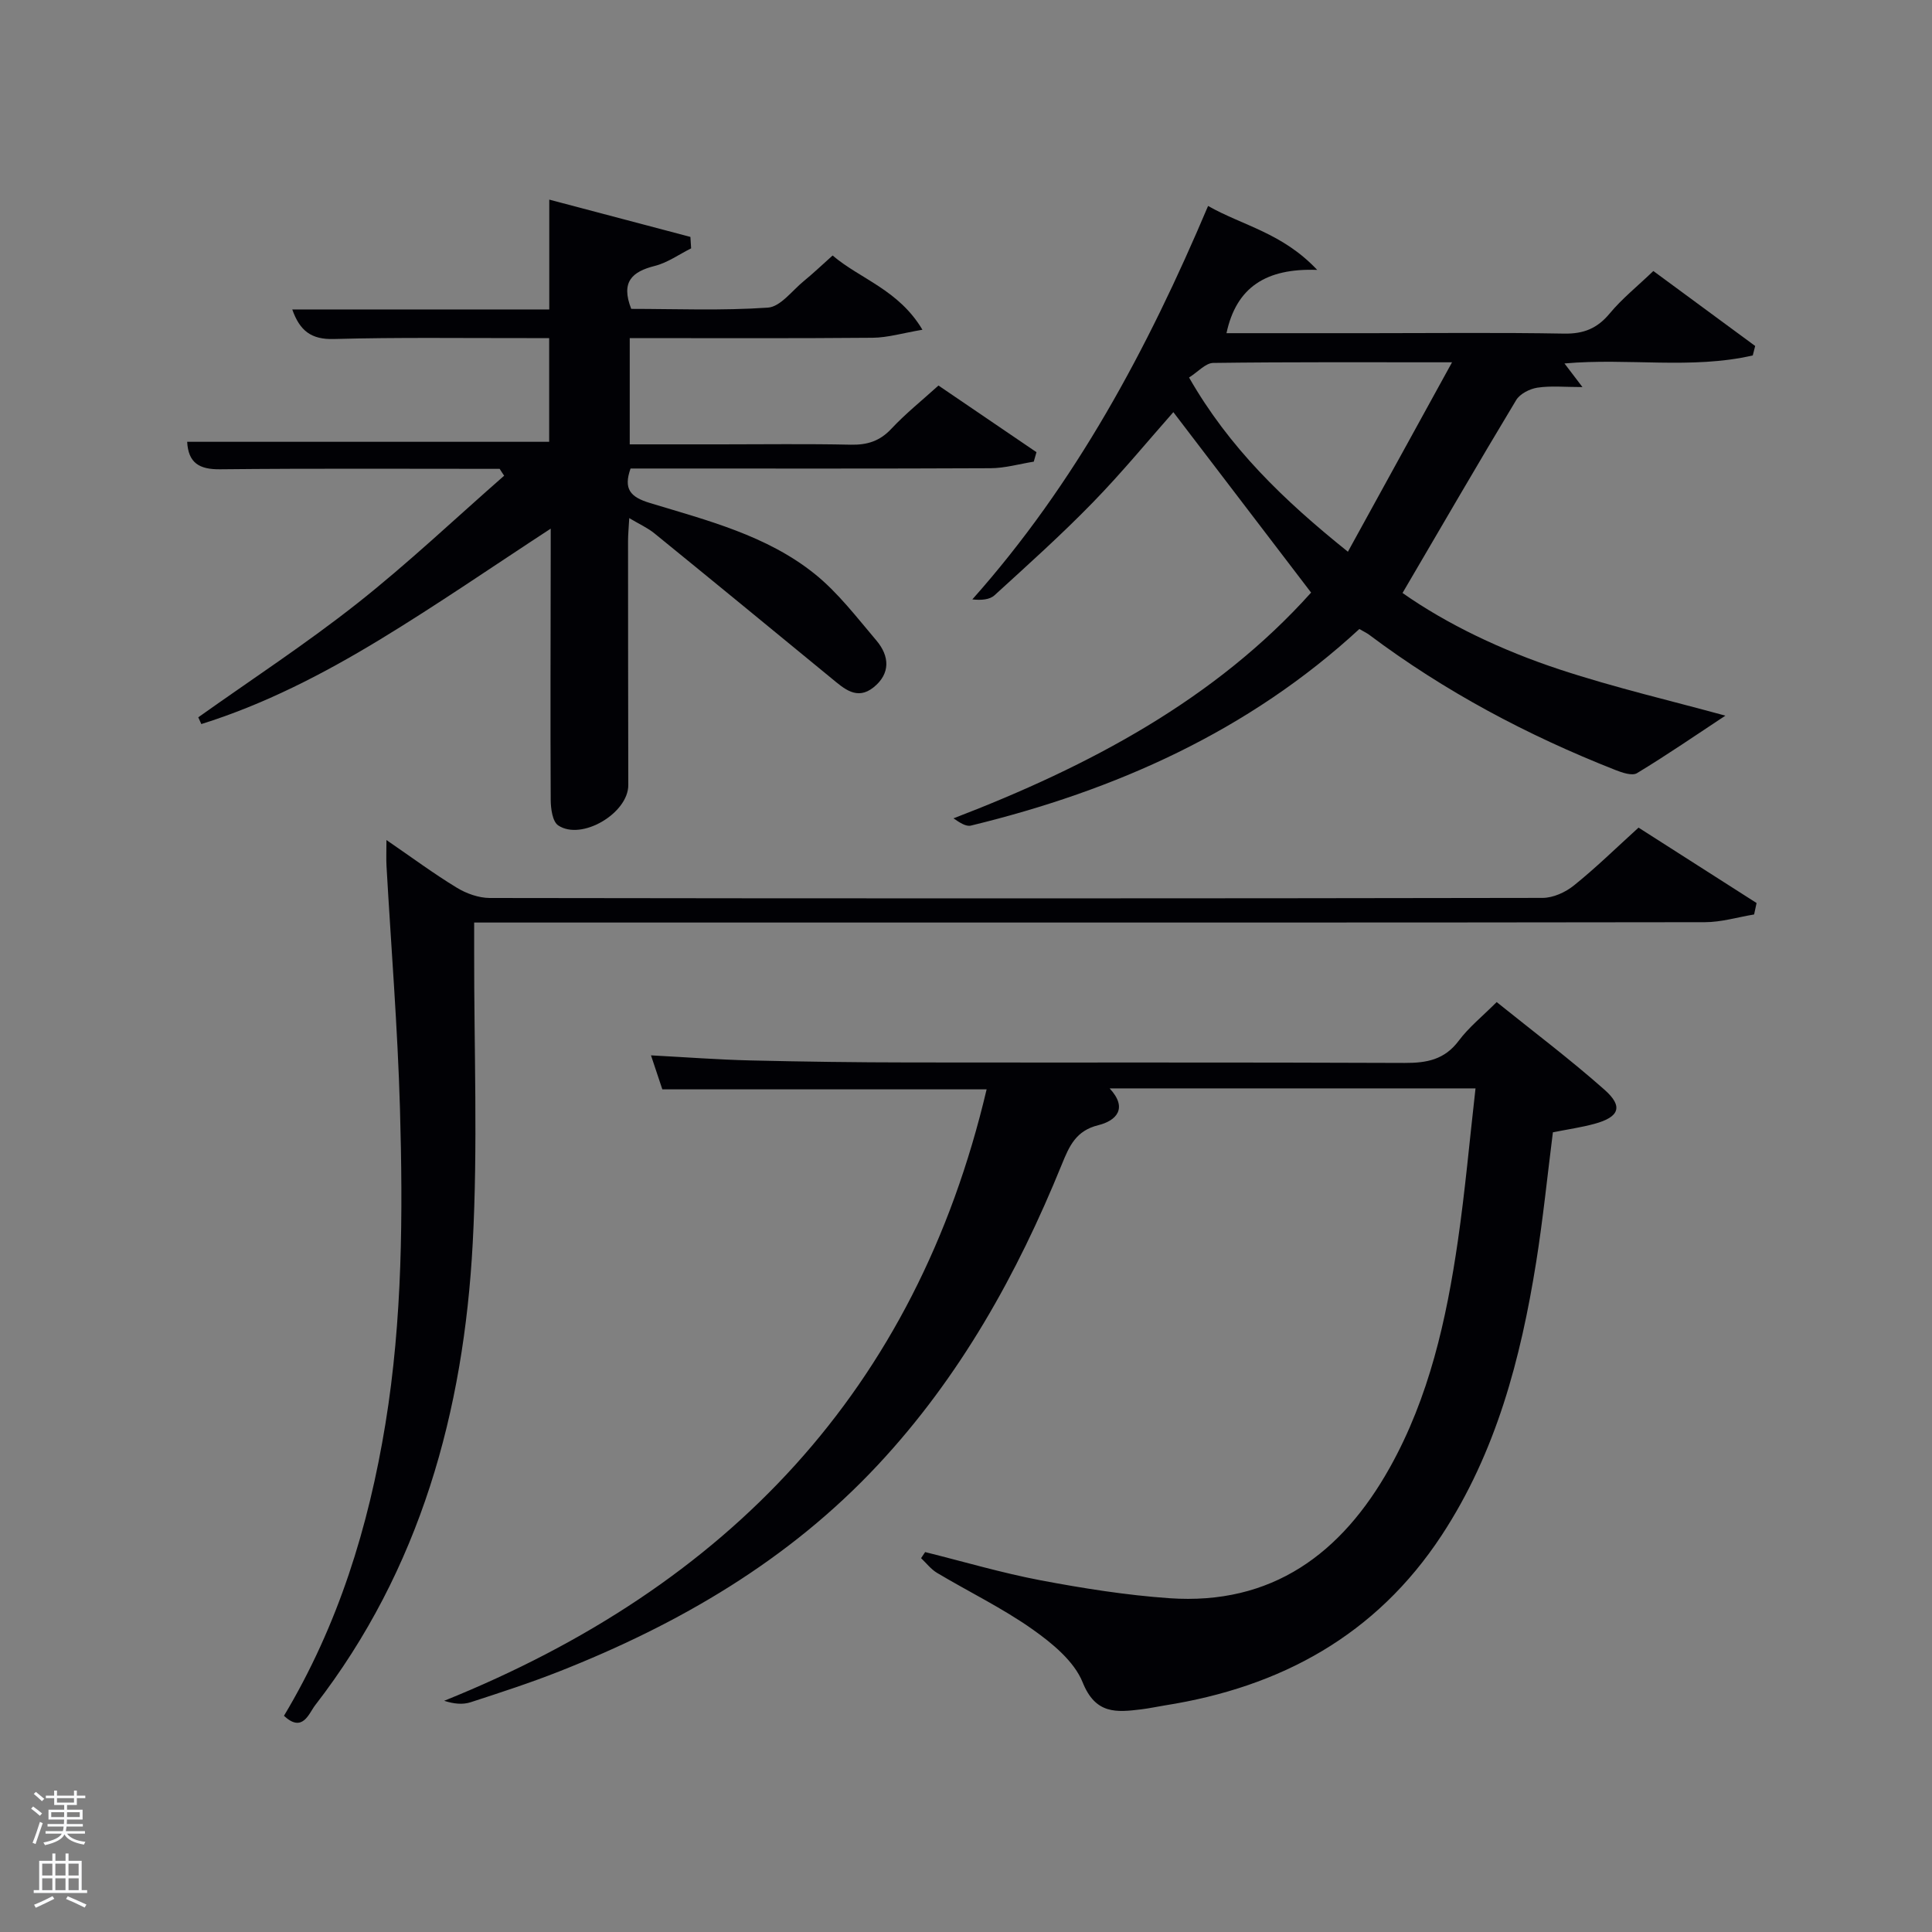 <svg enable-background="new 0 0 400 400" viewBox="0 0 400 400" xmlns="http://www.w3.org/2000/svg"><rect x="0" y="0" width="400" height="400" fill="#808080" stroke="none"/><path d="m6.44 374.46.42-.45c.65.47 1.27.95 1.85 1.44l-.45.49c-.65-.56-1.25-1.06-1.82-1.48m.93 7.33-.63-.26c.55-1.36 1.05-2.8 1.52-4.33.19.1.38.19.59.27-.46 1.29-.95 2.73-1.48 4.32m-.38-10.38.44-.42c.43.34 1.01.82 1.74 1.44l-.49.49c-.53-.51-1.09-1.01-1.69-1.51m2.5.35h1.72v-1.04h.59v1.04h3.52v-1.04h.59v1.04h1.75v.53h-1.75v1.42h-2.03v.97h3.22v2.03h-3.24c0 .35-.01.66-.03.93h3.32v.53h-3.37c-.03.27-.08.58-.15.94h3.96v.53h-3.71c.67.92 1.93 1.48 3.79 1.68-.13.24-.23.44-.29.59-2.13-.38-3.48-1.08-4.04-2.12-.43.97-1.77 1.72-4.03 2.23-.09-.19-.2-.37-.33-.55 2.1-.42 3.37-1.03 3.81-1.83h-3.36v-.53h3.58c.08-.29.13-.61.16-.94h-3.33v-.53h3.39c.02-.27.04-.58.04-.93h-3.23v-2.03h3.25v-.97h-2.07v-1.42h-1.73zm1.12 3.44v1h2.65c.01-.3.02-.44.02-.4v-.25-.35zm1.19-2h3.52v-.91h-3.52zm4.71 2h-2.63v.59c0 .15-.01.28-.01.4h2.64z" fill="#fafbfc"/><path d="m13.56 383.74h.63v1.52h2.72v6.07h1.13v.6h-11.06v-.6h1.13v-6.07h2.73v-1.52h.63v1.52h2.1v-1.52zm-2.69 8.83.38.56c-1.24.63-2.53 1.25-3.85 1.85-.1-.21-.21-.42-.34-.63 1.36-.55 2.63-1.15 3.81-1.78m-2.13-4.27h2.1v-2.45h-2.1zm0 3.04h2.1v-2.46h-2.1zm2.72-3.04h2.1v-2.45h-2.1zm0 3.04h2.1v-2.46h-2.1zm6.07 3.6c-1.41-.71-2.7-1.3-3.86-1.78l.35-.56c1.45.62 2.75 1.19 3.88 1.72zm-1.25-9.09h-2.1v2.45h2.1zm-2.09 5.49h2.1v-2.46h-2.1z" fill="#fafbfc"/><g fill="#010105"><path d="m204.27 225.54c-22.38 0-44.48 0-67.14 0-.59-1.77-1.35-4.04-2.35-7.04 7.31.39 13.92.89 20.53 1.05 10.99.26 21.99.41 32.99.42 34.17.05 68.33-.05 102.5.1 4.61.02 8.28-.67 11.22-4.6 2.07-2.77 4.85-5 7.85-8 7.49 6.03 15.17 11.81 22.34 18.16 3.92 3.47 3.05 5.65-2.1 7.05-2.72.74-5.53 1.14-8.6 1.75-1.13 8.9-2.04 17.96-3.47 26.93-3.2 19.96-8.27 39.32-19.56 56.51-13.59 20.69-33.29 31.42-57.27 35.21-1.64.26-3.26.62-4.91.82-5.15.63-9.48 1.07-12.15-5.59-1.76-4.38-6.31-8.1-10.4-10.99-6.22-4.39-13.17-7.75-19.74-11.67-1.26-.75-2.22-2.02-3.31-3.05.28-.42.56-.84.84-1.26 7.97 1.98 15.87 4.32 23.93 5.85 8.79 1.66 17.68 3.07 26.59 3.7 21.3 1.5 35.74-9.25 45.69-27.05 8.15-14.58 11.72-30.64 14.09-46.96 1.5-10.33 2.42-20.74 3.65-31.54-25.64 0-50.51 0-75.75 0 3.84 4.14 1.37 6.7-2.36 7.62-4.62 1.14-5.99 4.31-7.53 8.09-9.27 22.81-21.11 44.05-38.06 62.21-18.46 19.78-41.15 32.98-66.03 42.8-6.01 2.37-12.17 4.37-18.32 6.37-1.6.52-3.41.37-5.48-.3 58.75-23.66 97.65-64.37 112.31-126.59z"/><path d="m103.45 97.07c-19.29 0-38.59-.11-57.88.09-4.34.05-6.58-1.33-6.82-5.69h74.95c0-6.79 0-13.72 0-21.47-1.45 0-3.02 0-4.6 0-13.33.02-26.67-.18-39.99.19-4.67.13-7.04-1.7-8.6-6.12h53.21c0-7.43 0-14.51 0-22.74 10.19 2.69 19.71 5.21 29.22 7.72.05.79.1 1.58.15 2.37-2.49 1.24-4.86 2.96-7.5 3.63-4.64 1.17-7.13 3.23-4.9 8.9 9.1 0 18.74.4 28.3-.26 2.59-.18 5-3.51 7.42-5.49 1.93-1.58 3.74-3.3 5.97-5.3 5.78 4.9 13.67 7.09 18.6 15.37-4.04.68-7.16 1.63-10.29 1.66-16.64.15-33.29.07-50.31.07v22h18.77c9 0 18-.13 26.99.07 3.4.07 6-.73 8.39-3.28 2.94-3.14 6.33-5.86 9.77-8.97 6.85 4.66 13.57 9.23 20.29 13.8-.19.65-.38 1.31-.56 1.96-2.99.48-5.98 1.35-8.97 1.36-23 .11-46 .06-68.99.06-1.81 0-3.63 0-5.52 0-1.5 4.24-.07 5.9 3.98 7.13 11.9 3.62 24.2 6.71 34.12 14.67 4.85 3.89 8.73 9.02 12.8 13.81 2.72 3.21 2.96 6.84-.58 9.69-3.46 2.78-6.13.26-8.75-1.89-12.2-10.02-24.4-20.04-36.65-30-1.38-1.12-3.06-1.87-5.19-3.14-.11 2-.25 3.39-.25 4.79 0 16.83.02 33.66.05 50.49.01 5.81-9.68 11.58-14.51 8.34-1.19-.8-1.54-3.47-1.55-5.28-.09-17-.02-33.99 0-50.99 0-1.65 0-3.3 0-5.17-12 7.83-23.54 15.79-35.5 23.05-11.67 7.08-23.82 13.34-36.84 17.41-.21-.47-.42-.93-.63-1.4 11-7.82 22.34-15.23 32.92-23.59 10.53-8.31 20.3-17.58 30.41-26.43-.33-.47-.63-.95-.93-1.42z"/><path d="m281.44 130.23c-22.92 21.14-50.43 33.41-80.42 40.7-1.03.25-2.33-.62-3.61-1.5 28.19-10.82 54.23-24.65 74.04-46.74-9.67-12.66-19.07-24.99-28.52-37.36-5.09 5.75-10.63 12.5-16.7 18.73-6.49 6.67-13.44 12.9-20.32 19.18-1.01.93-2.75 1.06-4.6.86 21.43-24.09 36.25-51.77 48.81-81.46 7.17 4.08 15.36 5.55 22.59 13.24-10.61-.39-16.75 3.61-18.78 13.1h29.92c13.33 0 26.66-.15 39.99.09 4.04.07 6.86-1.07 9.44-4.18 2.53-3.05 5.69-5.58 9.03-8.78 6.83 5.03 13.96 10.28 21.08 15.52-.17.65-.33 1.31-.5 1.96-12.69 2.92-25.77.48-38.98 1.66 1.08 1.41 2.03 2.66 3.72 4.89-3.66 0-6.54-.3-9.32.12-1.59.24-3.62 1.27-4.4 2.57-7.87 13.06-15.51 26.26-23.53 39.94 9.24 6.5 20.62 11.91 32.57 15.85 11.53 3.8 23.41 6.56 34.27 9.55-6.05 3.99-12.06 8.13-18.29 11.9-1.02.62-3.11-.11-4.53-.67-18.18-7.16-35.31-16.25-50.97-28.01-.53-.38-1.14-.66-1.99-1.16zm-2.37-16c7.22-13.13 14.11-25.66 21.56-39.22-17.61 0-33.53-.08-49.44.13-1.59.02-3.15 1.85-5.01 3.02 8.3 14.5 19.52 25.35 32.89 36.07z"/><path d="m98.17 191v5.93c-.04 20.16.78 40.37-.3 60.48-1.86 34.8-10.86 67.5-32.62 95.64-1.31 1.69-2.58 5.81-6.46 2.19 11.24-18.75 17.53-39.14 21.01-60.46 3.53-21.61 3.63-43.44 3.01-65.23-.48-16.77-1.84-33.52-2.79-50.28-.08-1.45-.01-2.92-.01-5.35 5.28 3.62 9.78 6.96 14.55 9.86 1.99 1.22 4.55 2.13 6.85 2.14 72.65.11 145.31.11 217.96-.02 2.2 0 4.76-1.17 6.51-2.59 4.52-3.63 8.68-7.71 13.36-11.96 8.21 5.24 16.32 10.43 24.44 15.61-.17.79-.34 1.58-.51 2.37-3.4.56-6.8 1.6-10.2 1.6-67.82.1-135.64.07-203.47.07-15.16 0-30.33 0-45.49 0-1.78 0-3.55 0-5.84 0z"/></g></svg>